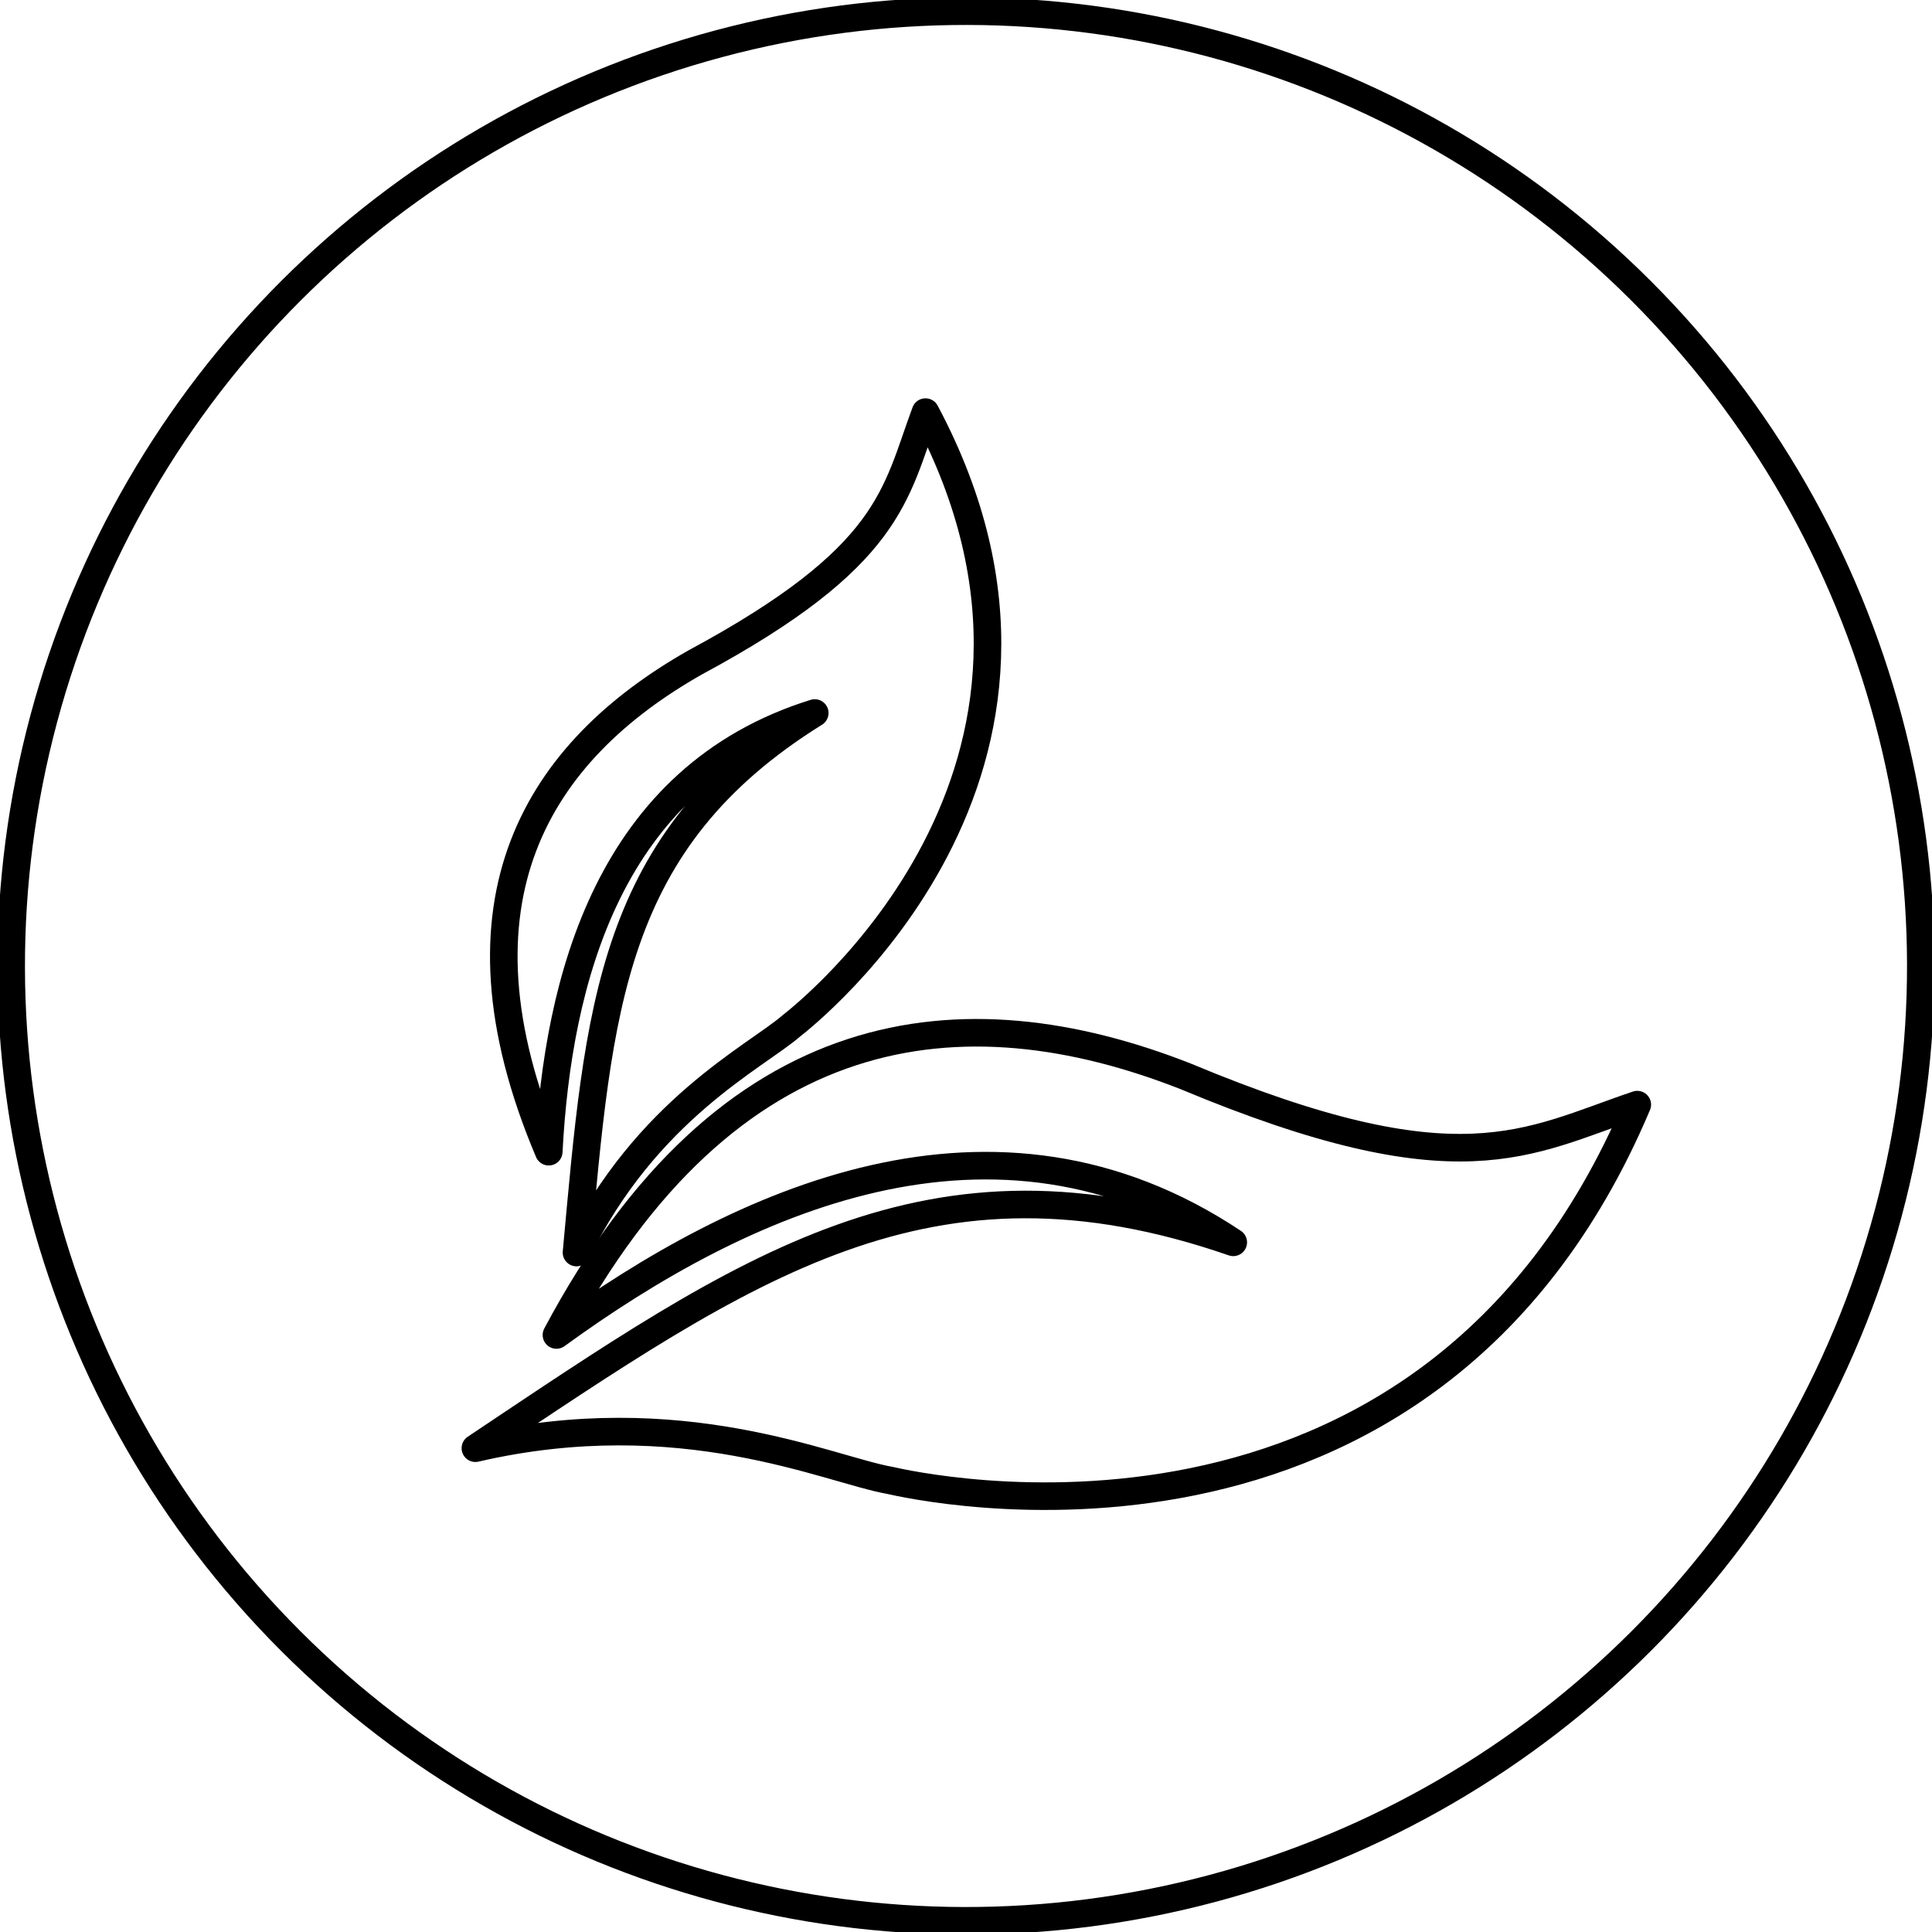 <svg xmlns="http://www.w3.org/2000/svg" xmlns:xlink="http://www.w3.org/1999/xlink" width="105.113" height="105.113" viewBox="0 0 105.113 105.113"><defs><style>.a,.c,.d{fill:none;stroke-linecap:round;stroke-linejoin:round;stroke-width:1.5px;}.a{stroke:#707070;}.b{clip-path:url(#a);}.c,.d{stroke:#000;}.c{stroke-miterlimit:10;}</style><clipPath id="a"><rect class="a" width="105.113" height="105.113"/></clipPath></defs><g class="b"><circle class="c" cx="51.947" cy="51.947" r="51.947" transform="translate(-20.908 52.556) rotate(-45)"/><path class="d" d="M123.5,186.713c-12.111-4.76-24.922-3.43-34.233,14.071,10.011-7.281,23.8-13.721,36.823-5.04-16.592-5.74-26.462,1.33-41.233,11.2,11.2-2.59,19.191,1.155,22.542,1.75,1.26.28,29.193,6.72,40.673-20.442C142.054,190.283,138.413,192.944,123.5,186.713Z" transform="translate(-58.993 -128.153)"/><path class="d" d="M100.345,87.176c-8.5,4.815-13.786,12.919-7.978,26.627.486-9.284,3.25-20.376,14.472-23.868C95.644,96.9,95.1,106,93.876,119.289c3.785-7.76,9.749-10.651,11.681-12.325.759-.6,17.725-13.855,7.306-33.4C111.2,78.04,111.031,81.422,100.345,87.176Z" transform="translate(-62.511 -51.143)"/></g></svg>